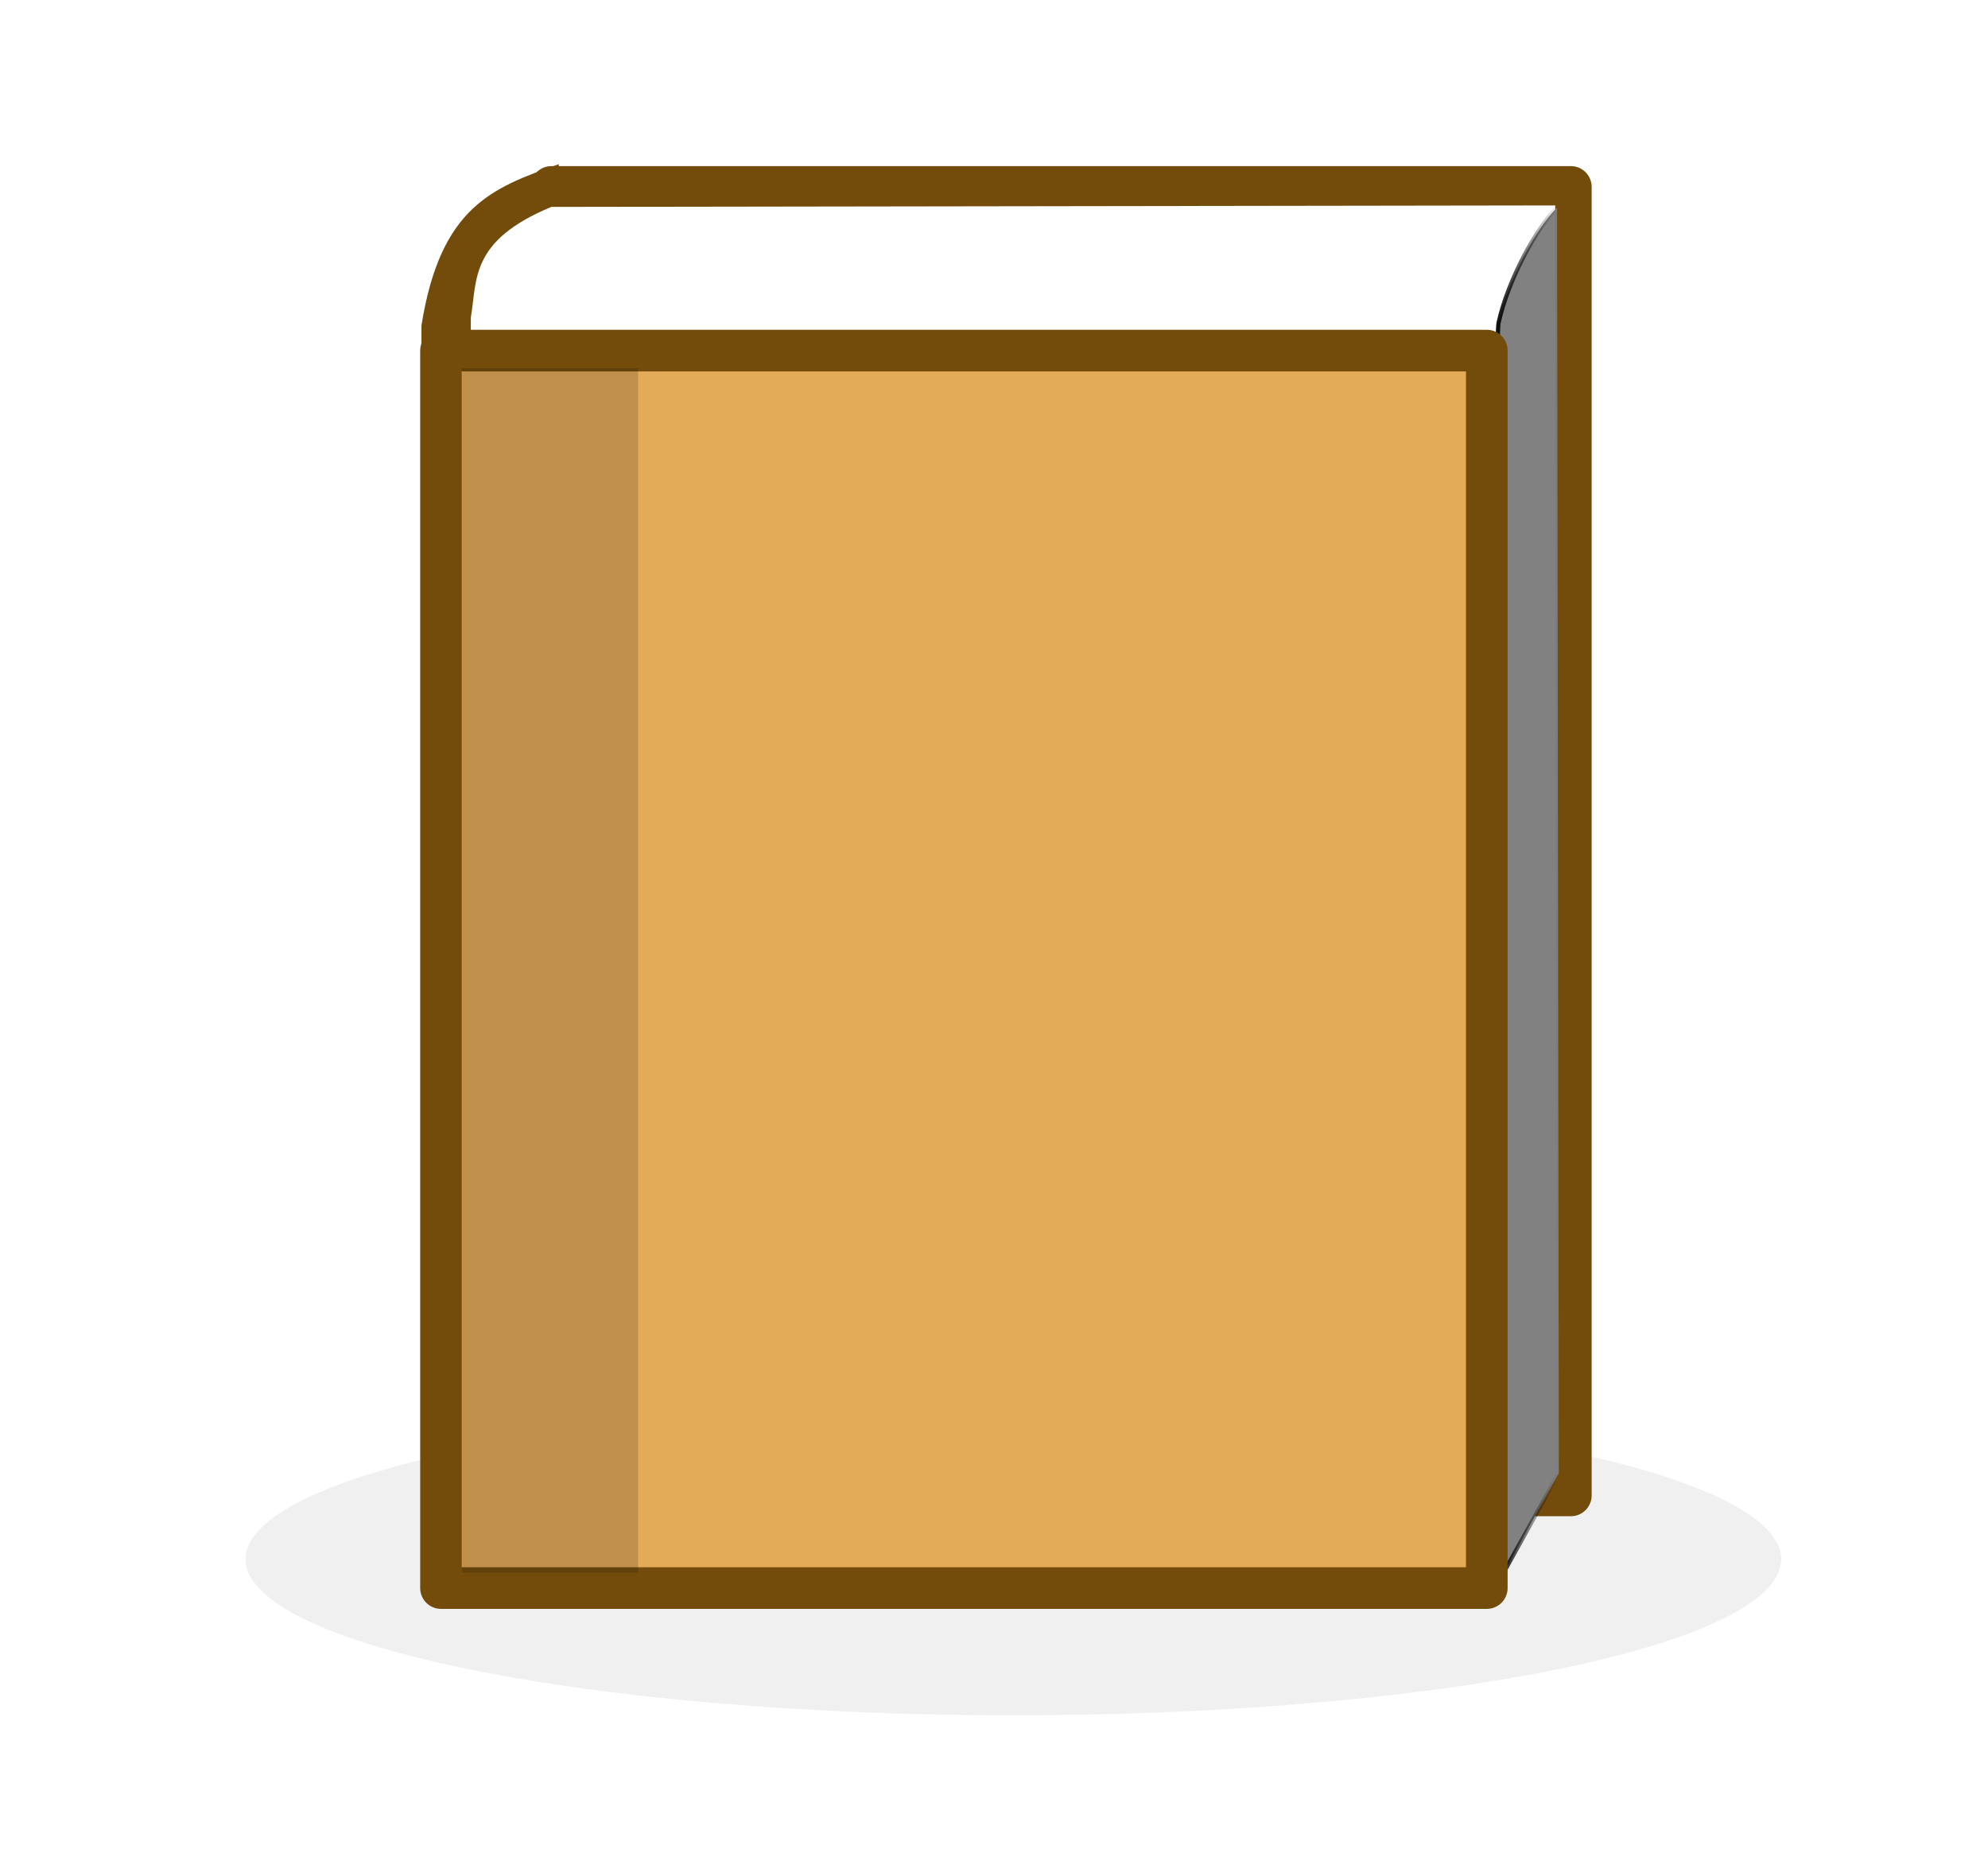 <svg xmlns="http://www.w3.org/2000/svg" xmlns:svg="http://www.w3.org/2000/svg" xmlns:xlink="http://www.w3.org/1999/xlink" id="svg2" width="477.688" height="447.105" version="1.1"><defs id="defs4"><linearGradient id="linearGradient3852"><stop style="stop-color:#000;stop-opacity:1" id="stop3854" offset="0"/><stop style="stop-color:#000;stop-opacity:0" id="stop3856" offset="1"/></linearGradient><linearGradient id="linearGradient3831"><stop style="stop-color:#8c8c8c;stop-opacity:1" id="stop3833" offset="0"/><stop style="stop-color:#9d9d9d;stop-opacity:1" id="stop3835" offset="1"/></linearGradient><linearGradient id="linearGradient3654"><stop style="stop-color:#fefefe;stop-opacity:1" id="stop3656" offset="0"/><stop id="stop3666" offset=".25" style="stop-color:#fefefe;stop-opacity:1"/><stop style="stop-color:#fefefe;stop-opacity:.855" id="stop3668" offset=".649"/><stop style="stop-color:#fff;stop-opacity:.301" id="stop3658" offset="1"/></linearGradient><linearGradient id="linearGradient3644"><stop id="stop3652" offset="0" style="stop-color:#b07e36;stop-opacity:1"/><stop style="stop-color:#e3aa57;stop-opacity:1" id="stop3648" offset="1"/></linearGradient><linearGradient id="linearGradient3636"><stop style="stop-color:#593000;stop-opacity:.813" id="stop3638" offset="0"/><stop style="stop-color:#3d3d3d;stop-opacity:0" id="stop3640" offset="1"/></linearGradient><linearGradient id="linearGradient4808"><stop id="stop4810" offset="0" style="stop-color:#fff;stop-opacity:1"/><stop id="stop4812" offset="1" style="stop-color:#c9c9c9;stop-opacity:1"/></linearGradient><linearGradient id="linearGradient4250"><stop style="stop-color:#ecc17d;stop-opacity:1" id="stop4252" offset="0"/><stop style="stop-color:#de9521;stop-opacity:1" id="stop4254" offset="1"/></linearGradient><linearGradient id="linearGradient4250-9"><stop style="stop-color:#ecc17d;stop-opacity:1" id="stop4252-7" offset="0"/><stop style="stop-color:#de9521;stop-opacity:1" id="stop4254-5" offset="1"/></linearGradient><linearGradient id="linearGradient4796" x1="302.127" x2="201.648" y1="313.093" y2="313.093" gradientTransform="matrix(1.044,0,0,1.038,-30.016,19.314)" gradientUnits="userSpaceOnUse" xlink:href="#linearGradient4808"/><linearGradient id="linearGradient3670" x1="280.54" x2="299.472" y1="328.23" y2="567.27" gradientTransform="matrix(0.955,0,0,0.897,5.289,63.503)" gradientUnits="userSpaceOnUse" xlink:href="#linearGradient3654"/><filter id="filter3825" width="1.128" height="1.63" x="-.064" y="-.315"><feGaussianBlur id="feGaussianBlur3827" stdDeviation="9.84"/></filter><linearGradient id="linearGradient3829" x1="302.127" x2="201.648" y1="313.093" y2="313.093" gradientTransform="matrix(1.044,0,0,6.288,-0.671,-1532.279)" gradientUnits="userSpaceOnUse" xlink:href="#linearGradient4808"/><linearGradient id="linearGradient3848" x1="280.54" x2="299.472" y1="328.23" y2="567.27" gradientTransform="matrix(0.98,0,0,0.915,-2.642,55.063)" gradientUnits="userSpaceOnUse" xlink:href="#linearGradient3654"/><linearGradient id="linearGradient3858" x1="418.262" x2="434.093" y1="485.714" y2="485.714" gradientUnits="userSpaceOnUse" xlink:href="#linearGradient3852"/></defs><g id="layer1" transform="translate(-59.527,-269.545)" style="display:inline"><path style="opacity:.241;fill:#000;fill-opacity:1;stroke:none;filter:url(#filter3825)" id="path3803" d="m 424,379.605 a 184.5,37.5 0 1 1 -369,0 184.5,37.5 0 1 1 369,0 z" transform="translate(63.527,264.545)"/><path style="fill:#e3aa57;fill-opacity:1;stroke:#734c0b;stroke-width:10;stroke-linejoin:round;stroke-miterlimit:4;stroke-opacity:1;stroke-dasharray:none;stroke-dashoffset:0" id="rect4752" d="m 192.014,314.452 244.964,0 0,314.376 -251.681,0 z"/><path style="fill:#734c0b;fill-opacity:1;stroke:none" id="path4316" d="m 193.797,308.992 c -16.052,5.675 -28.445,10.25 -33.009,38.786 l -0.14,297.818 32.707,0.677 z"/><path style="fill:#fff;fill-opacity:1;stroke:none" id="path3845" d="m 191.996,319.255 241.233,-0.354 0.358,77.428 -261.276,0 0.358,-50.558 c 1.54,-9.08 -0.272,-18.357 19.327,-26.517 z"/><path style="fill:#818181;fill-opacity:1;stroke:url(#linearGradient3858)" id="path3793" d="m 433.666,319.414 c -4.731,4.615 -11.775,17.209 -14.057,27.72 -1.276,5.879 -0.654,300.931 -1.347,304.88 l 15.831,-28.539 z"/><rect style="fill:#e3aa57;fill-opacity:1;stroke:#734c0b;stroke-width:10;stroke-linejoin:round;stroke-miterlimit:4;stroke-opacity:1;stroke-dasharray:none;stroke-dashoffset:0;display:inline" id="rect2818" width="251.293" height="297.31" x="165.492" y="353.776" ry="0"/><rect style="fill:#000;fill-opacity:.154;stroke:none;display:inline" id="rect4258" width="42.285" height="289.382" x="170.576" y="358.018"/></g><g id="layer2" transform="translate(-59.527,-269.545)" style="display:none"><g id="g4819" transform="matrix(1.004,0,0,0.998,2.089,-34.394)"><path id="path4609" d="m 475.833,514.698 c 0,26.725 -23.47,48.39 -52.422,48.39 -28.952,0 -52.422,-21.665 -52.422,-48.39 0,-26.725 23.47,-48.39 52.422,-48.39 28.952,0 52.422,21.665 52.422,48.39 z" transform="matrix(0.829,-0.828,0.867,0.836,-519.622,426.831)" style="fill:none;stroke:#734c0b;stroke-width:22.873;stroke-miterlimit:4;stroke-opacity:1;stroke-dasharray:none"/><rect id="rect4611" width="42.02" height="101.852" x="-193.076" y="606.782" transform="matrix(0.708,-0.707,0.72,0.694,0,0)" style="fill:#734c0b;fill-opacity:1;stroke:none"/></g></g></svg>